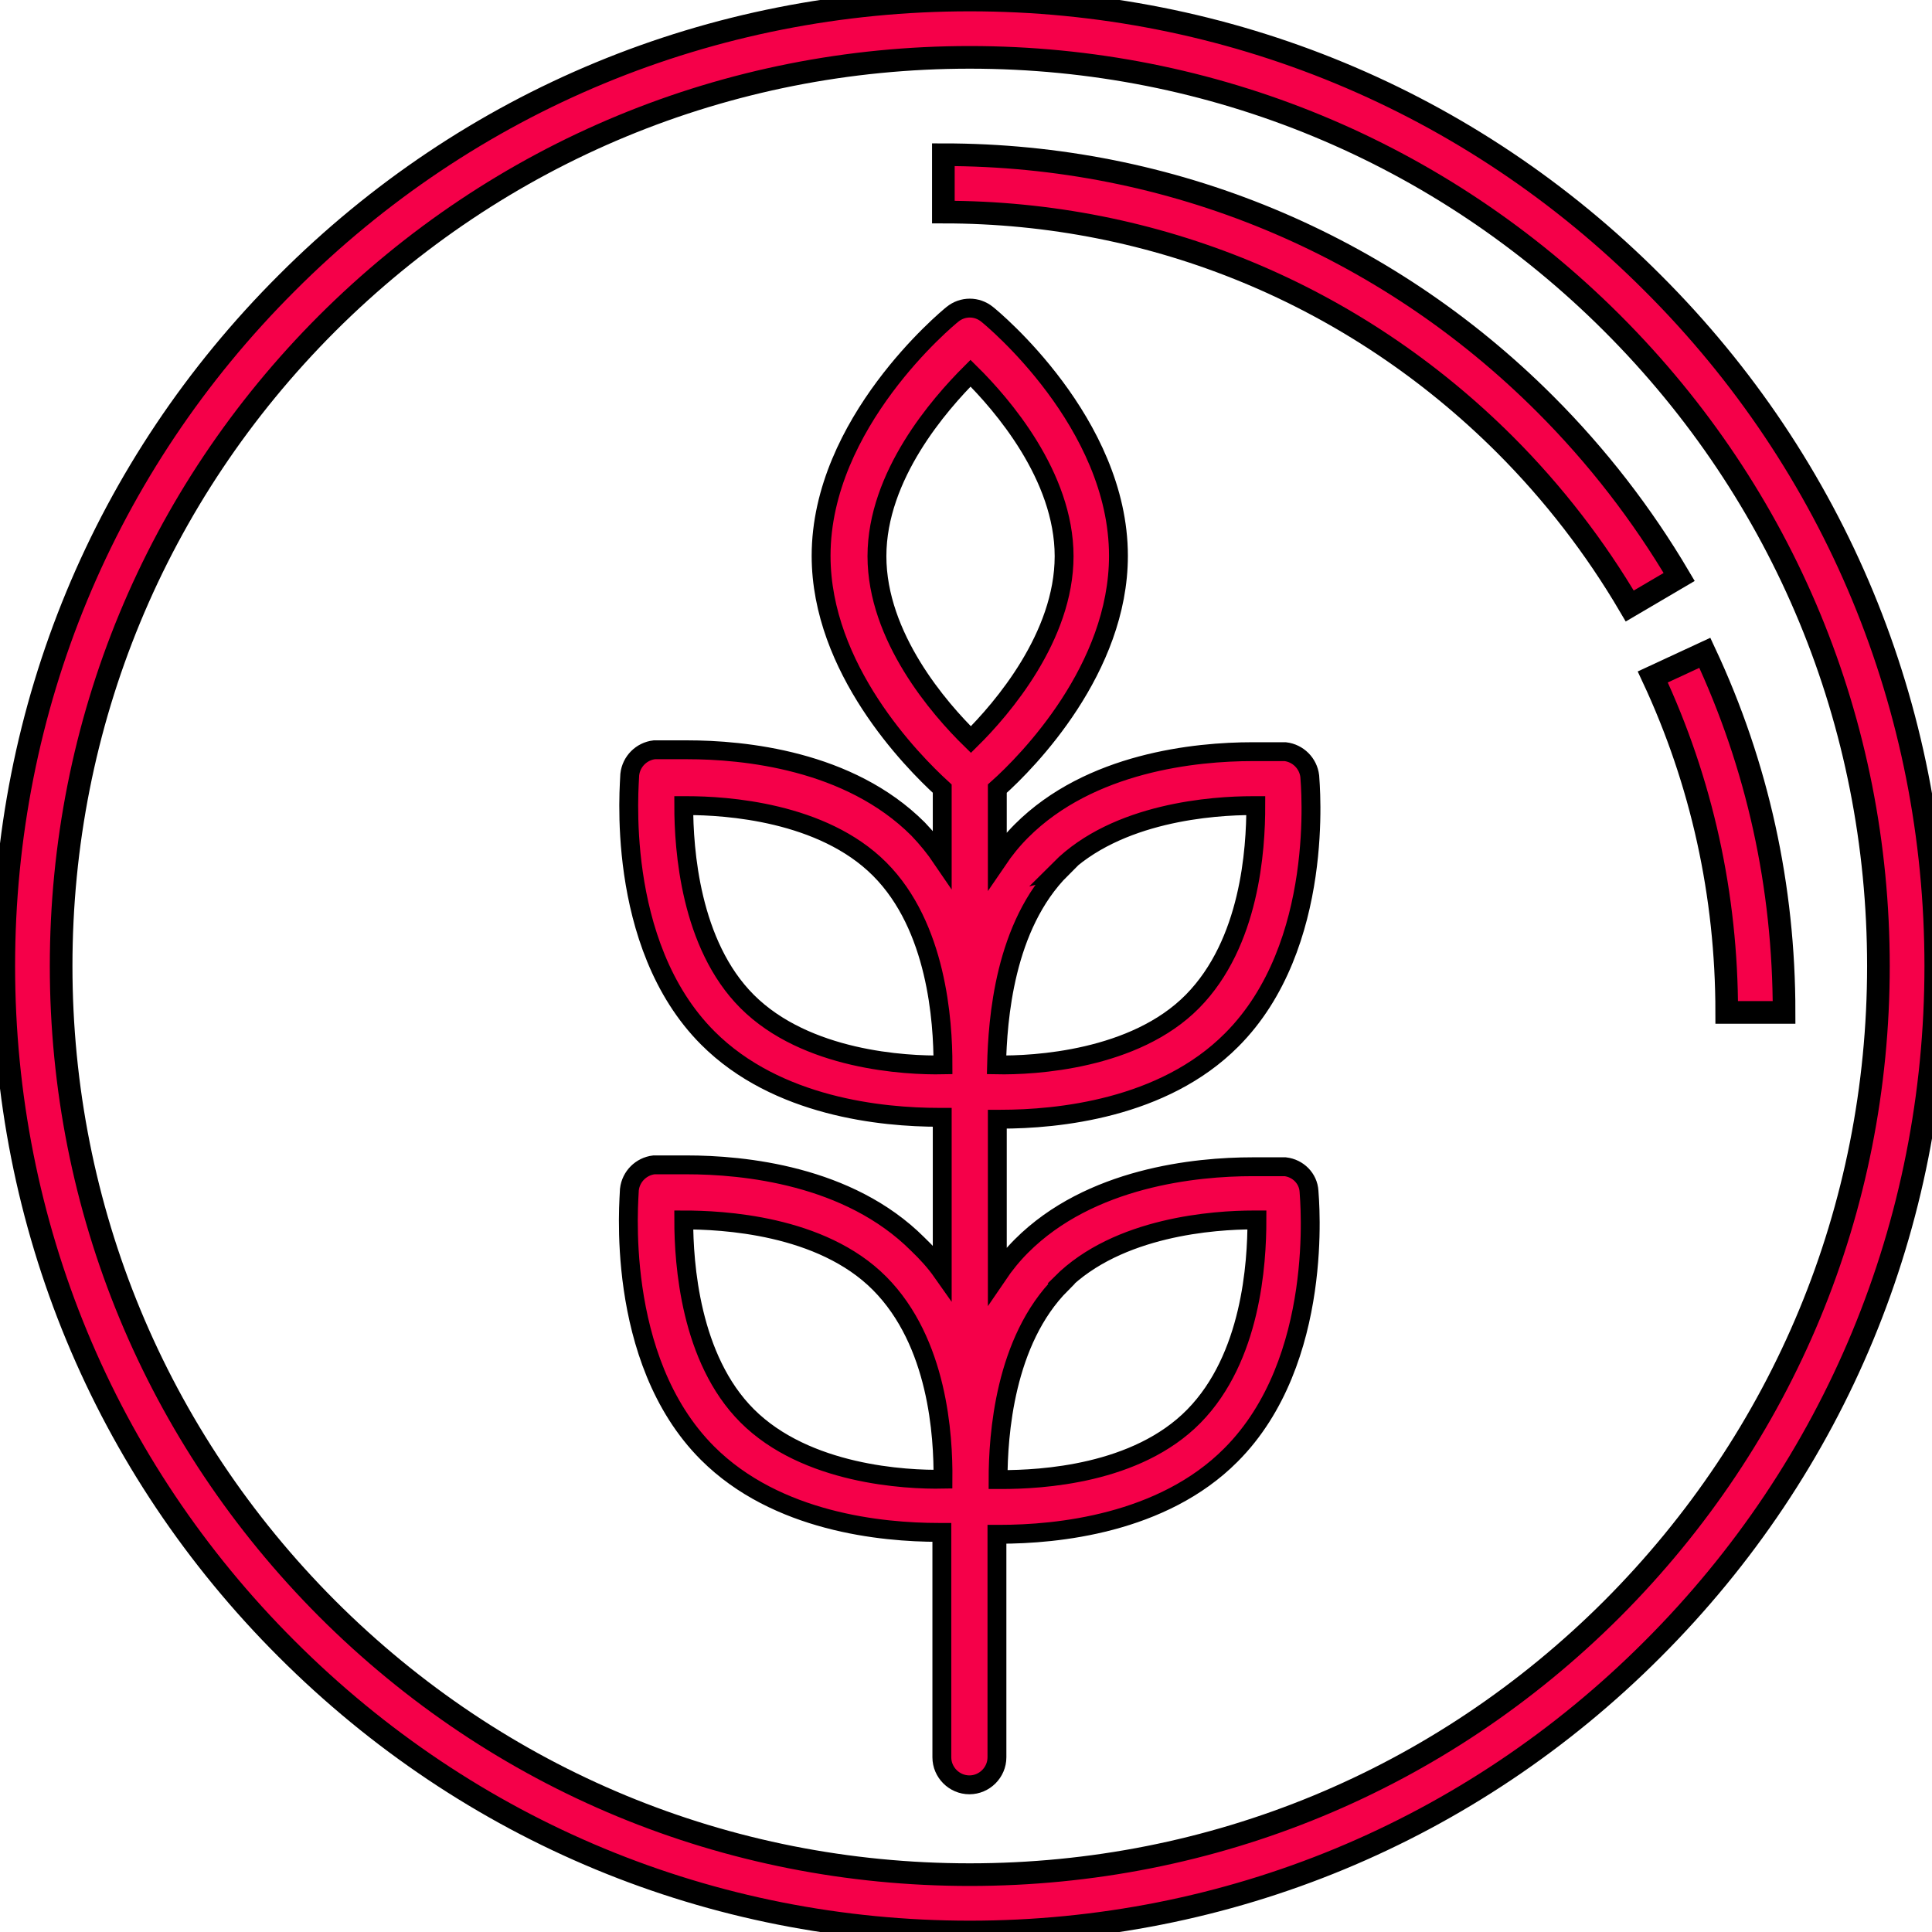 <?xml version="1.0" encoding="utf-8"?>
<!-- Generator: Adobe Illustrator 21.1.0, SVG Export Plug-In . SVG Version: 6.00 Build 0)  -->
<svg version="1.1" id="Layer_1" xmlns="http://www.w3.org/2000/svg" xmlns:xlink="http://www.w3.org/1999/xlink" x="0px" y="0px"
	 viewBox="0 0 512 512" style="enable-background:new 0 0 512 512;" xml:space="preserve" width="55px" height="55px" fill="#f50049">
<style type="text/css">
	.st0{stroke:#000000;stroke-width:6;stroke-miterlimit:10;}
	.st1{stroke:#000000;stroke-width:5;stroke-miterlimit:10;}
</style>
<g>
	<g>
		<g>
			<path class="st0" d="M438,75C389.7,26.6,325.4,0,257,0S124.3,26.6,76,75C27.6,123.3,1,187.6,1,256s26.6,132.7,75,181
				c48.4,48.4,112.6,75,181,75s132.7-26.6,181-75c48.4-48.4,75-112.6,75-181S486.4,123.3,438,75z M427.3,426.3
				c-45.5,45.5-105.9,70.5-170.3,70.5s-124.8-25-170.3-70.5C41.3,380.8,16.2,320.3,16.2,256s25-124.8,70.5-170.3
				C132.2,40.3,192.7,15.2,257,15.2s124.8,25,170.3,70.5c45.5,45.5,70.5,105.9,70.5,170.3S472.7,380.8,427.3,426.3z"/>
			<path class="st0" d="M451.8,173l-13.8,6.4c13,27.8,19.6,57.8,19.6,88.9h15.2C472.8,234.9,465.8,202.9,451.8,173z"/>
			<path class="st0" d="M409.5,107.1C366.9,64.5,310.2,41,250,41v15.2c56.2,0,109,21.9,148.8,61.6c12.9,12.9,24,27.3,33.1,42.8
				l13.1-7.7C435.2,136.3,423.3,120.9,409.5,107.1z"/>
		</g>
		<g>
			<g>
				<path class="st1" d="M340.6,309.2c0,0-3.4,0-8.7,0c-15,0-43,2.8-61.2,21c-2.4,2.4-4.5,5-6.4,7.8v-41.4h0.9c15,0,43-2.7,61.2-21
					c25-25,20.8-68.1,20.7-69.9c-0.4-3.4-3.1-6.1-6.5-6.5c0,0-3.4,0-8.7,0c-15,0-43,2.8-61.2,21c-2.4,2.4-4.5,5-6.4,7.8v-19
					c8.2-7.3,32.1-31.8,32.1-61.7c0-35.3-33.4-62.9-34.8-64c-2.7-2.2-6.5-2.2-9.2,0c-1.5,1.2-34.8,28.8-34.8,64
					c0,29.9,24,54.3,32.1,61.7v18.6c-1.9-2.8-4-5.4-6.4-7.9c-18.3-18.3-46.2-21-61.2-21c-5.3,0-8.7,0-8.7,0
					c-3.4,0.4-6.1,3.1-6.5,6.5c0,1.8-4.3,44.9,20.7,69.9c18.3,18.3,46.2,21,61.2,21h0.9v41c-1.9-2.7-4.1-5.1-6.5-7.4
					c-18.3-18.3-46.2-21-61.2-21c-5.3,0-8.7,0-8.7,0c-3.4,0.4-6.1,3.1-6.5,6.5c0,1.8-4.3,44.9,20.7,69.9c18.3,18.3,46.2,21,61.2,21
					h0.9v59.6c0,4,3.3,7.3,7.3,7.3s7.3-3.3,7.3-7.3v-59.1h0.8c15,0,43-2.7,61.2-21c25-25,20.8-68.1,20.7-69.9
					C346.7,312.3,344,309.6,340.6,309.2z M198,265.4c-15.1-15.1-16.8-40.3-16.8-51.9h0.9c10.3,0,35.8,1.6,51,16.8
					s16.8,40.3,16.8,51.9C240,282.4,213.6,281,198,265.4z M249.9,392c-9.9,0.2-36.3-1.2-51.9-16.8c-15.1-15.1-16.8-40.3-16.8-51.9
					c10,0,36.4,1.2,51.9,16.8S250,380.5,249.9,392z M257.3,196L257.3,196c-8.4-8.2-24.9-27.2-24.9-48.6s16.6-40.3,24.8-48.5
					c8.3,8.2,24.8,27.2,24.8,48.5S265.6,187.8,257.3,196z M281.3,230.2l-0.4,0.1c15.1-15.1,40.7-16.8,51-16.8h0.9
					c0,11.6-1.5,36.4-16.8,51.9s-41.9,17-51.9,16.8C264.4,270.3,266.1,245.4,281.3,230.2z M316.4,375.3
					c-15.2,15.5-40.6,16.8-51,16.8h-0.9c0-11.7,1.7-36.8,16.8-51.9l-0.1-0.1c15.1-15.1,40.7-16.8,51-16.8h0.9
					C333.1,334.9,331.6,359.8,316.4,375.3z"/>
			</g>
		</g>
	</g>
</g>
</svg>
